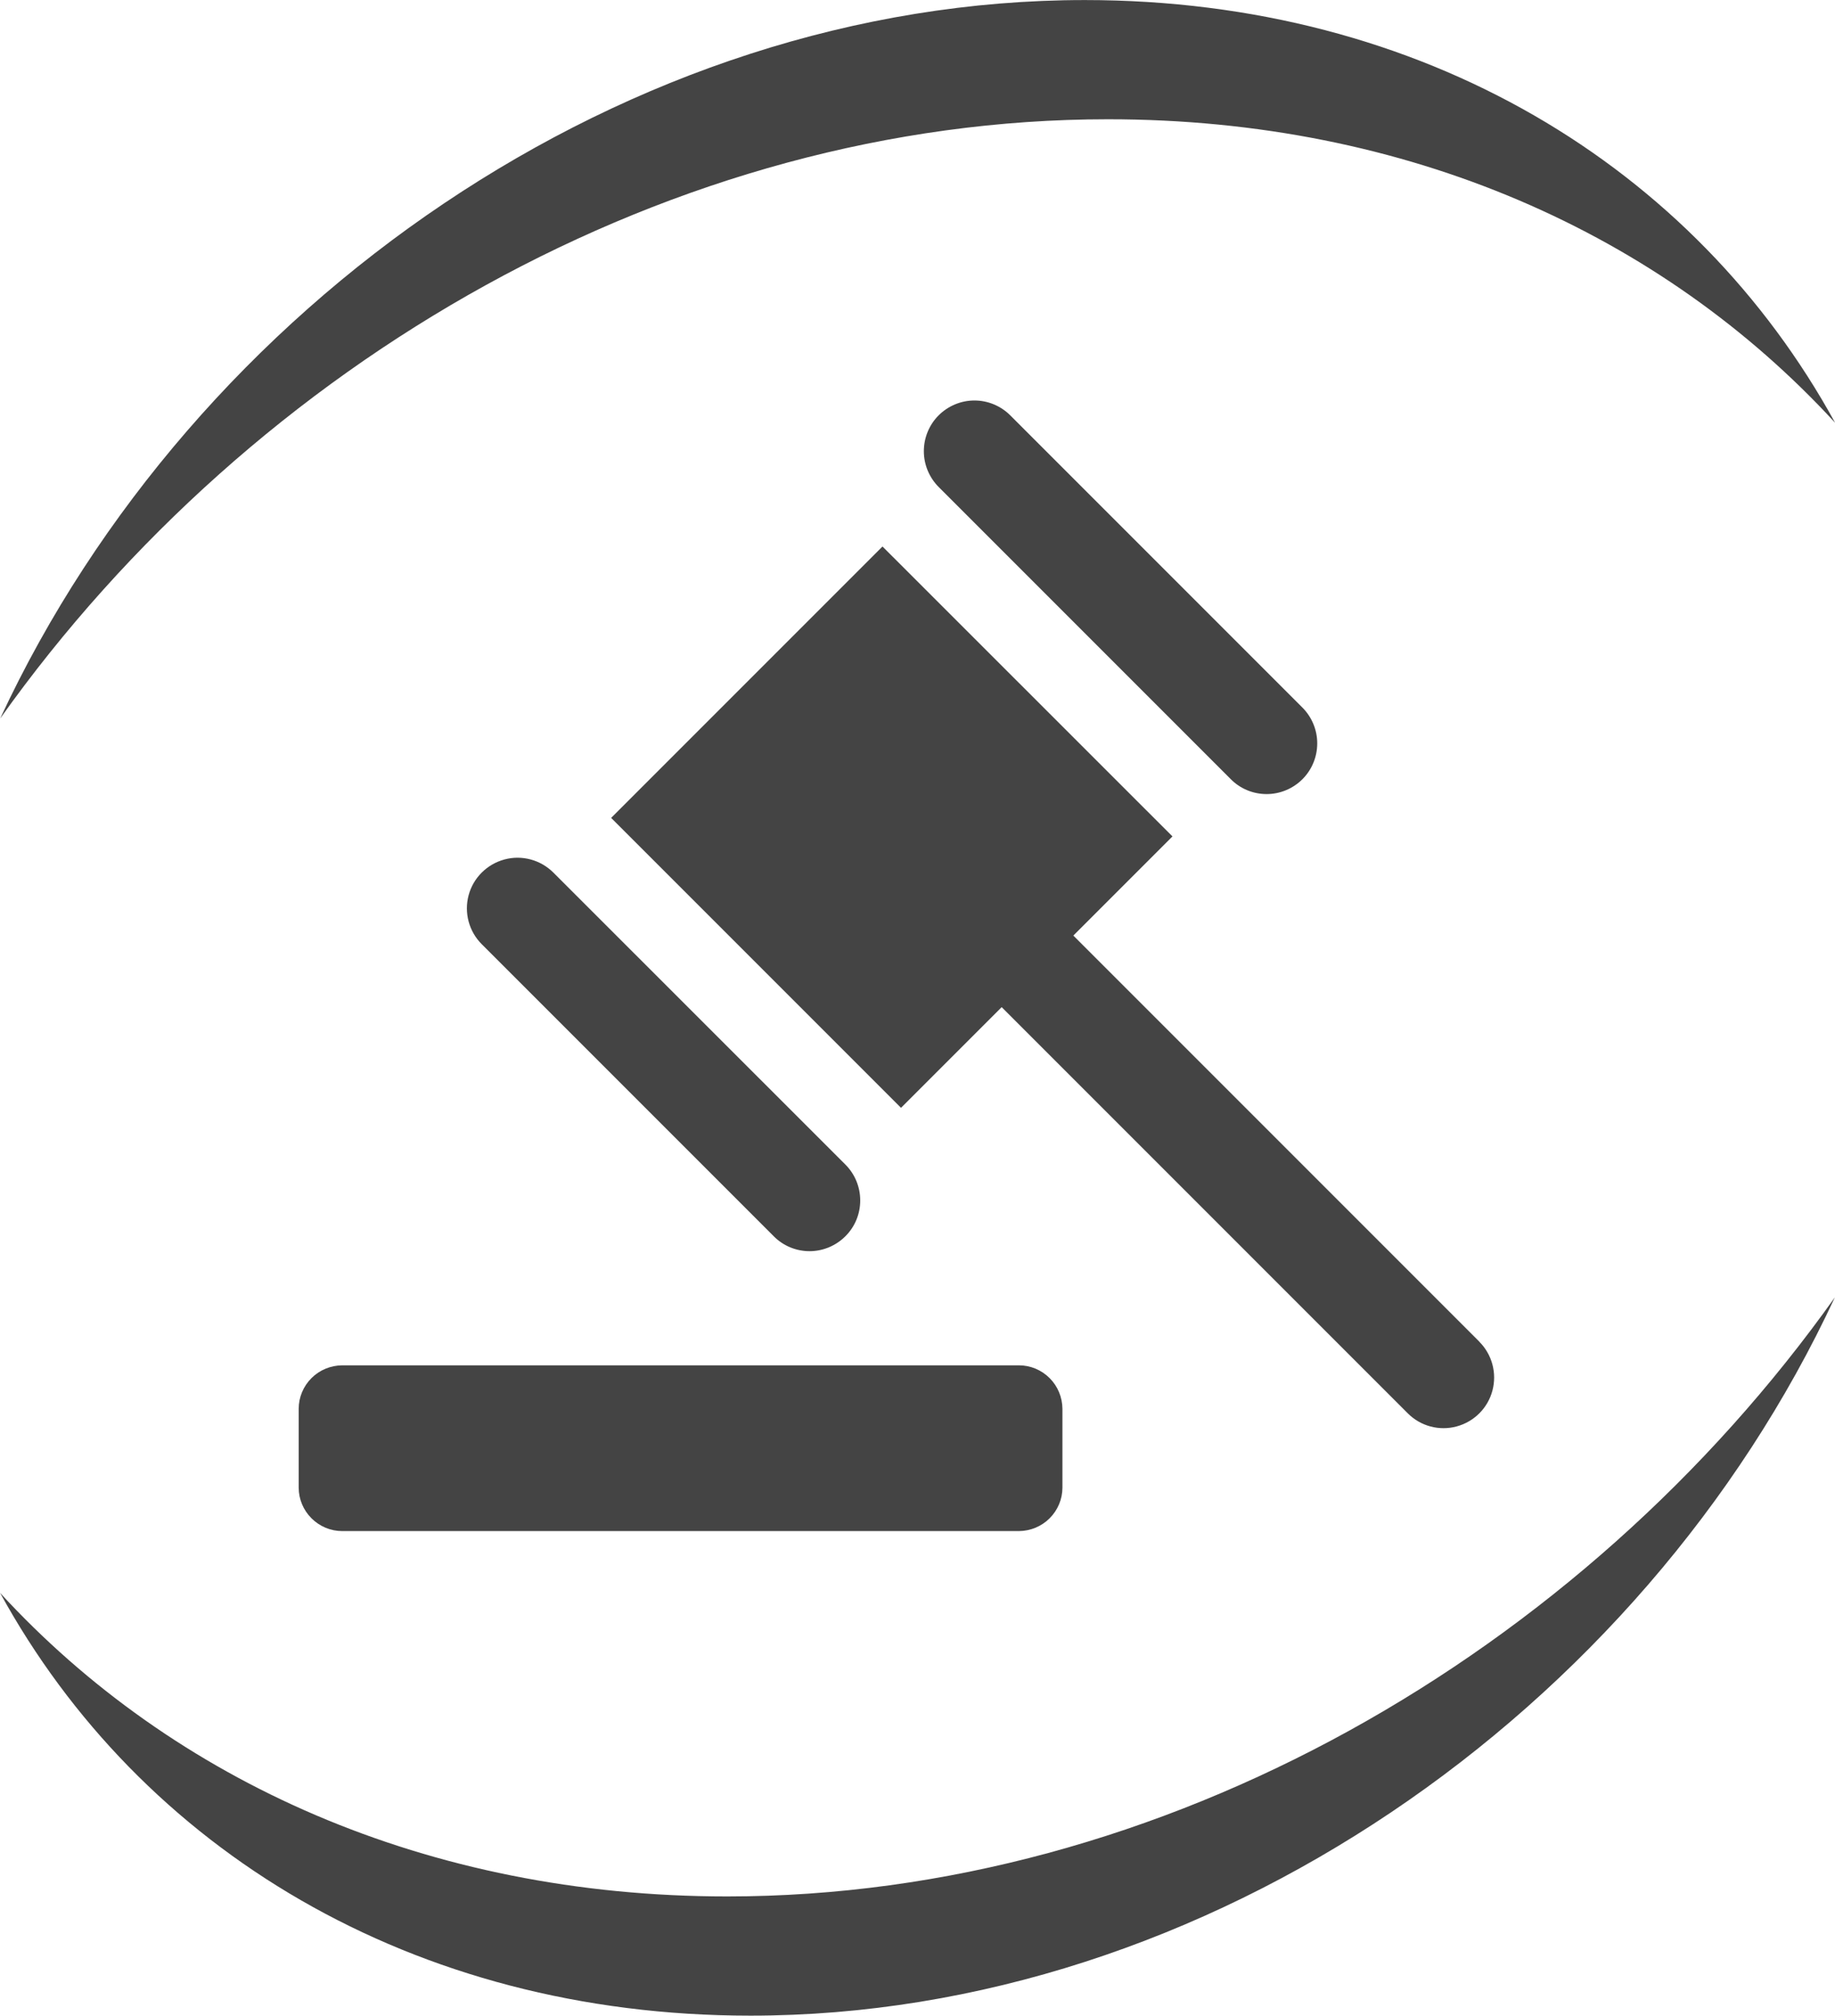 <?xml version="1.0" encoding="UTF-8"?> <!-- Creator: CorelDRAW 2021.5 --> <svg xmlns="http://www.w3.org/2000/svg" xmlns:xlink="http://www.w3.org/1999/xlink" xmlns:xodm="http://www.corel.com/coreldraw/odm/2003" xml:space="preserve" width="15.401mm" height="16.914mm" style="shape-rendering:geometricPrecision; text-rendering:geometricPrecision; image-rendering:optimizeQuality; fill-rule:evenodd; clip-rule:evenodd" viewBox="0 0 166.43 182.77"> <defs> <style type="text/css"> <![CDATA[ .fil0 {fill:#444444} ]]> </style> </defs> <g id="Layer_x0020_1">  <path class="fil0" d="M166.42 117.63c-17.53,37.68 -57.01,65.14 -98.36,65.14 -30.69,0 -55.33,-15.13 -68.05,-38.33 15.71,17.08 38.74,27.52 65.95,27.52 39.47,0 77.45,-21.96 100.47,-54.34zm-68.04 -117.63c30.69,0 55.33,15.13 68.06,38.33 -15.71,-17.09 -38.74,-27.52 -65.95,-27.52 -39.47,0 -77.45,21.96 -100.47,54.33 17.53,-37.68 57.01,-65.14 98.36,-65.14z"></path> <path class="fil0" d="M96.36 134.89c-0,1.04 -0.42,2.04 -1.16,2.78 -0.74,0.74 -1.74,1.15 -2.78,1.16l-61.39 0c-1.04,-0 -2.04,-0.42 -2.78,-1.16 -0.74,-0.74 -1.16,-1.74 -1.16,-2.78l0 -7.15c0,-1.04 0.42,-2.04 1.16,-2.78 0.74,-0.74 1.74,-1.15 2.78,-1.16l61.39 0c1.04,0 2.04,0.42 2.78,1.16 0.74,0.74 1.15,1.74 1.16,2.78l0 7.15zm-22.93 -21.44c-1.22,0 -2.39,-0.48 -3.25,-1.35l-26.49 -26.49c-1.16,-1.16 -1.61,-2.85 -1.19,-4.43 0.42,-1.58 1.66,-2.82 3.25,-3.25 1.58,-0.43 3.27,0.03 4.43,1.18l26.5 26.49c0.86,0.86 1.34,2.03 1.34,3.25 0,1.22 -0.48,2.39 -1.35,3.25 -0.86,0.86 -2.03,1.35 -3.25,1.35l-0 0zm60.76 8.22l-36.84 -36.84 8.99 -8.99 -26.3 -26.29 -24.61 24.61 26.29 26.29 9.13 -9.13 36.84 36.84c1.16,1.16 2.85,1.61 4.43,1.18 1.58,-0.43 2.82,-1.66 3.24,-3.25 0.42,-1.58 -0.03,-3.27 -1.19,-4.43l0 0zm-19.31 -49.67c-1.22,0 -2.39,-0.48 -3.25,-1.35l-26.49 -26.49 0 0c-0.86,-0.86 -1.35,-2.03 -1.35,-3.25 -0,-1.22 0.48,-2.39 1.34,-3.25 0.86,-0.86 2.03,-1.35 3.25,-1.35 1.22,0 2.39,0.49 3.25,1.35l26.49 26.49c0.86,0.86 1.35,2.03 1.35,3.25 0,1.22 -0.48,2.39 -1.34,3.25 -0.86,0.86 -2.03,1.35 -3.25,1.35l0 0z"></path> </g> </svg> 
